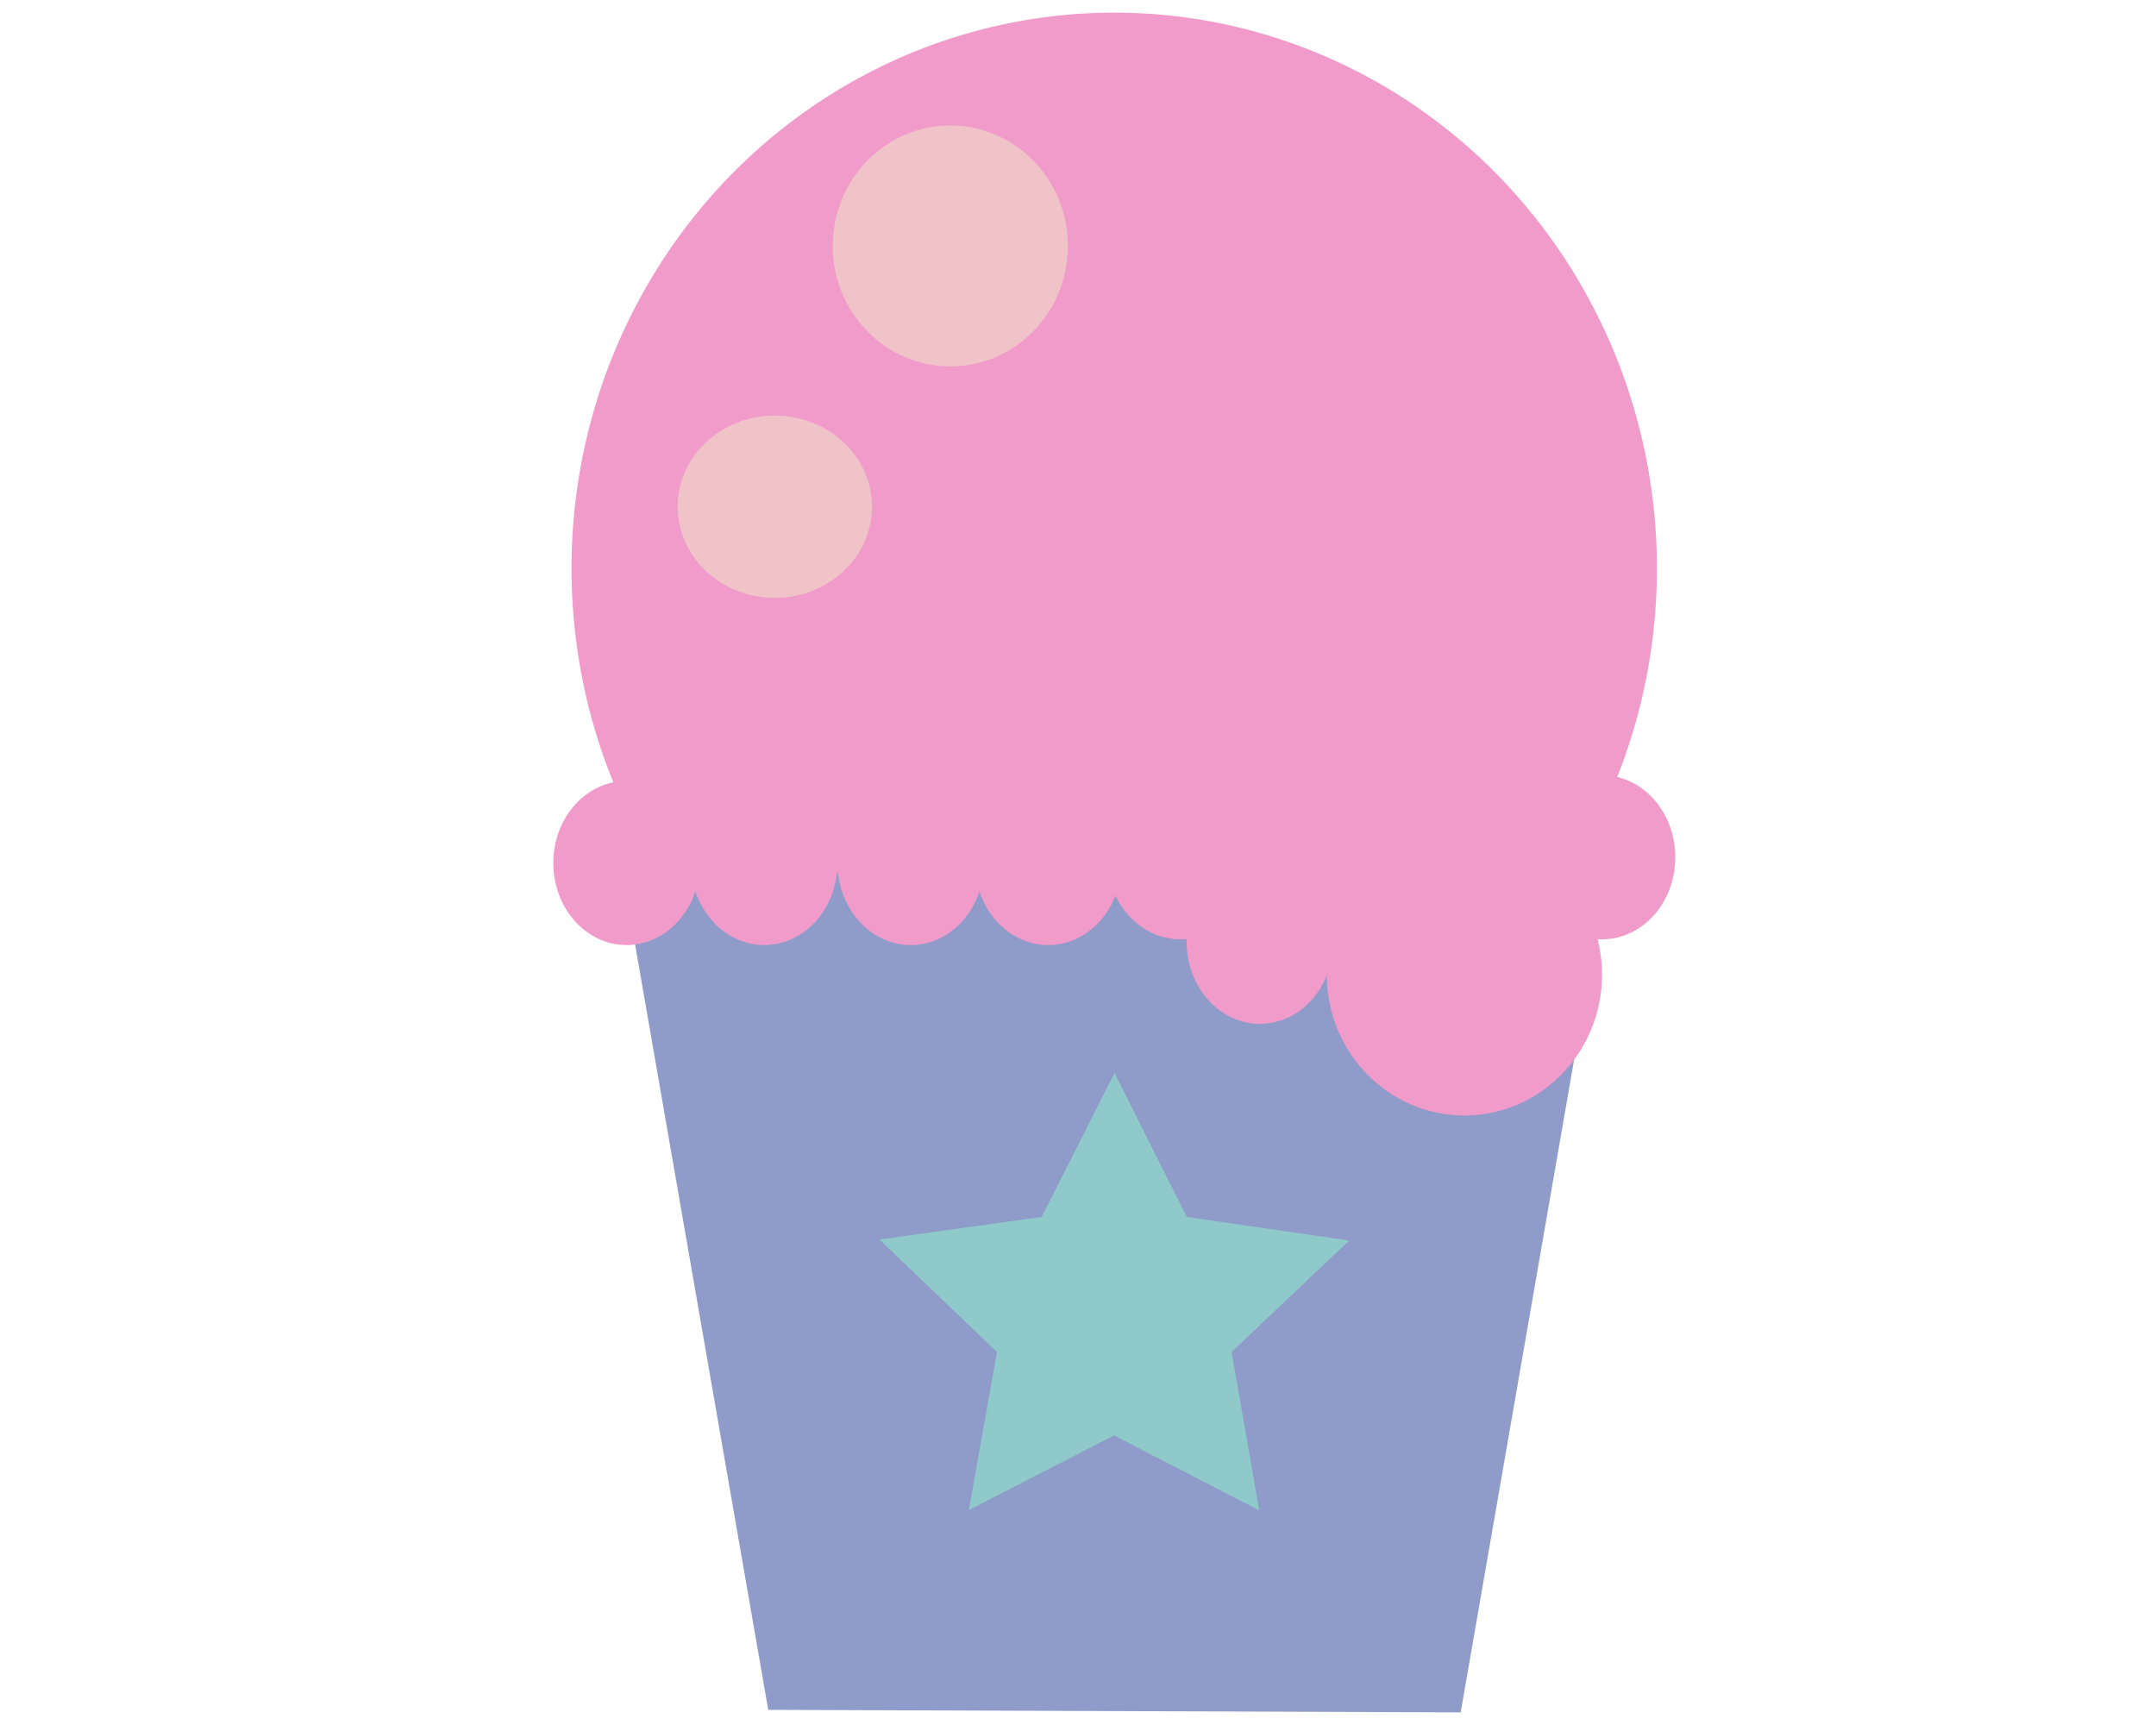 <?xml version="1.0" encoding="utf-8"?>
<!-- Generator: Adobe Illustrator 24.2.1, SVG Export Plug-In . SVG Version: 6.00 Build 0)  -->
<svg version="1.1" id="Ebene_1" xmlns="http://www.w3.org/2000/svg" xmlns:xlink="http://www.w3.org/1999/xlink" x="0px" y="0px"
	 viewBox="0 0 1280 1024" style="enable-background:new 0 0 1280 1024;" xml:space="preserve">
<style type="text/css">
	.st0{fill:#F09BC9;}
	.st1{fill:#8F9BC9;}
	.st2{fill:#8FC9C9;}
	.st3{fill:#F0C3C9;}
</style>
<g id="Ebene_3">
	<ellipse class="st0" cx="661.5" cy="337.4" rx="322.2" ry="329.9"/>
</g>
<g id="Ebene_2_1_">
	<polygon class="st1" points="867.2,1016.5 456.1,1015 369.6,517.8 953.5,519.9 	"/>
</g>
<g id="Ebene_4">
	<polygon class="st2" points="747.6,896.6 661.4,852.1 575.2,896.4 591.9,802.6 522.1,735.8 618.4,722.4 661.7,636.9 704.6,722.4 
		801,736.4 731.2,802.6 	"/>
</g>
<g id="Ebene_1_1_">
	<ellipse class="st3" cx="460" cy="300.8" rx="57.7" ry="54.1"/>
	<ellipse class="st3" cx="564.2" cy="146" rx="69.8" ry="71.5"/>
	<ellipse class="st0" cx="951.1" cy="508.9" rx="43.5" ry="48.7"/>
	<ellipse class="st0" cx="869.4" cy="508.9" rx="43.5" ry="48.7"/>
	<ellipse class="st0" cx="869.4" cy="578.6" rx="81.7" ry="83.6"/>
	<ellipse class="st0" cx="782.7" cy="508.9" rx="43.5" ry="48.7"/>
	<ellipse class="st0" cx="748" cy="559.1" rx="43.5" ry="48.7"/>
	<ellipse class="st0" cx="700.7" cy="508.9" rx="43.5" ry="48.7"/>
	<ellipse class="st0" cx="622.3" cy="512.3" rx="43.5" ry="48.7"/>
	<ellipse class="st0" cx="540.7" cy="512.3" rx="43.5" ry="48.7"/>
	<ellipse class="st0" cx="453.7" cy="512.3" rx="43.5" ry="48.7"/>
	<ellipse class="st0" cx="372" cy="512.3" rx="43.5" ry="48.7"/>
</g>
</svg>
